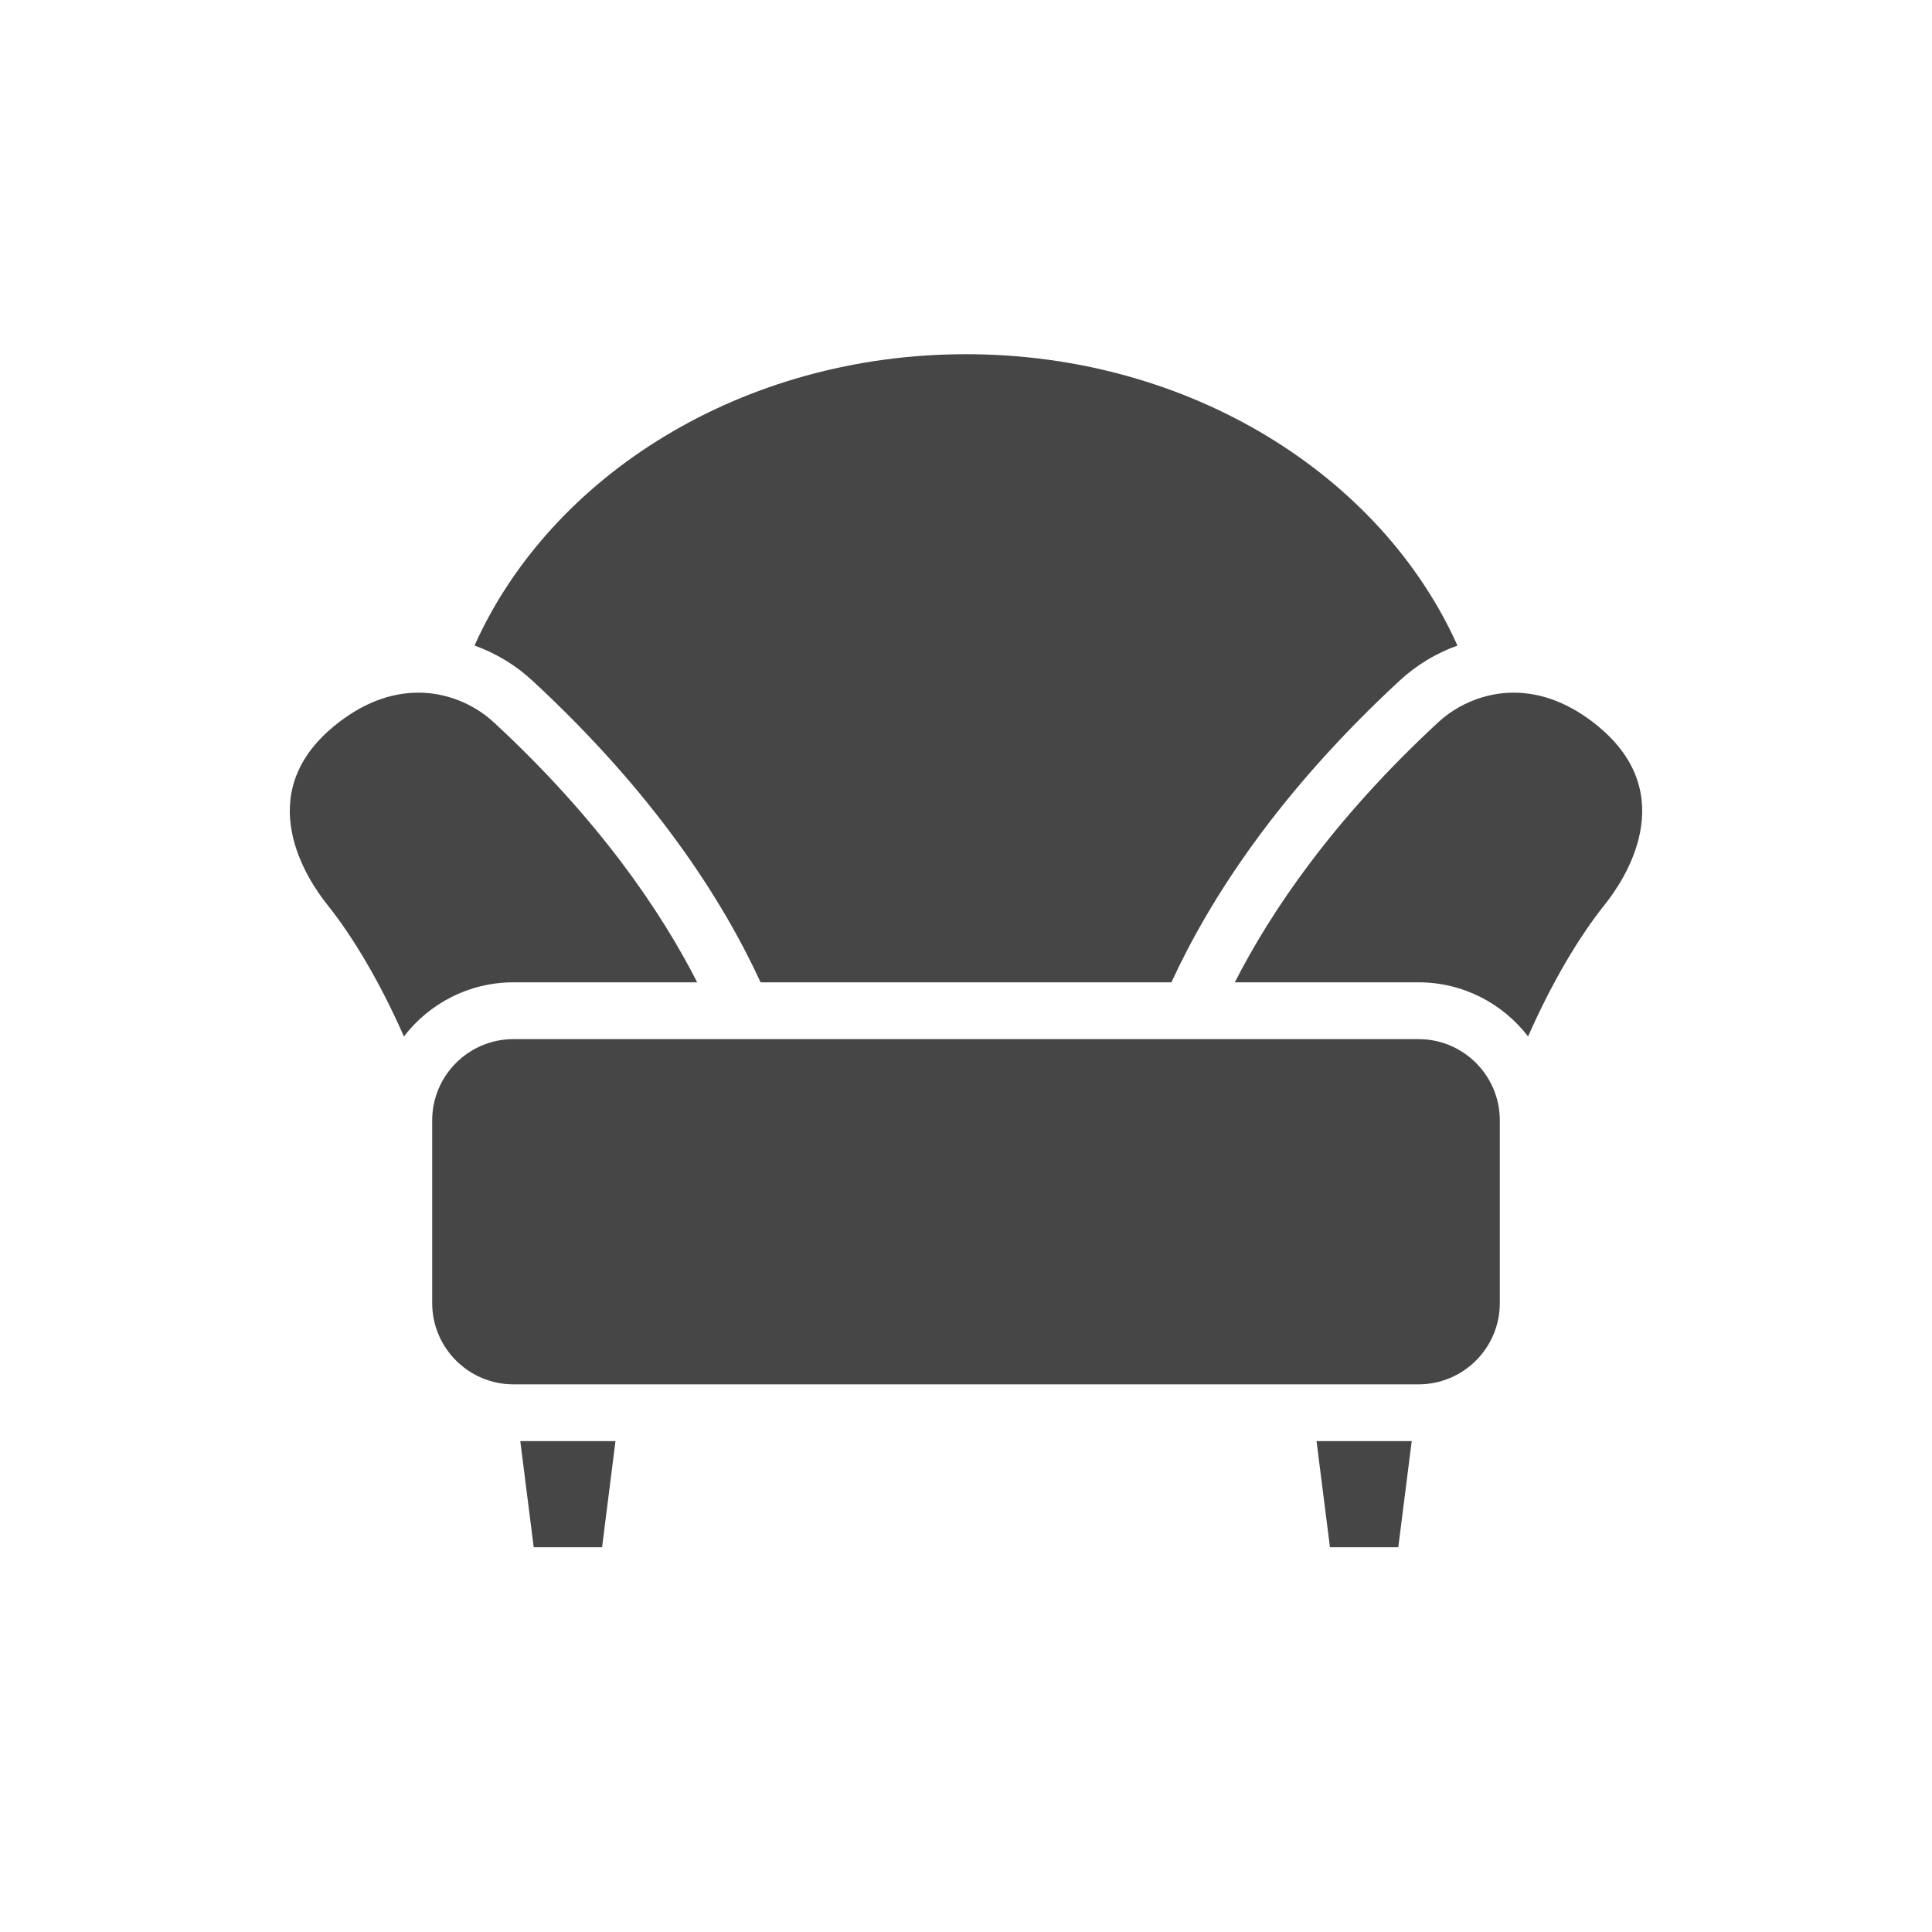 <svg width="60" height="60" viewBox="0 0 60 60" fill="none" xmlns="http://www.w3.org/2000/svg">
<path d="M15.945 30.507H21.652C20.524 28.297 18.602 25.455 15.34 22.437C14.704 21.848 13.85 21.511 12.996 21.511C12.098 21.511 11.219 21.858 10.381 22.545C7.77 24.685 9.551 27.329 10.159 28.089C10.962 29.092 11.803 30.506 12.544 32.189C13.328 31.167 14.561 30.507 15.945 30.507Z" fill="#464646"/>
<path d="M49.619 22.545C48.781 21.859 47.902 21.511 47.004 21.511C46.15 21.511 45.296 21.848 44.66 22.437C41.398 25.455 39.476 28.297 38.348 30.507H44.055C45.439 30.507 46.671 31.167 47.456 32.188C48.197 30.506 49.038 29.092 49.841 28.089C50.449 27.329 52.23 24.685 49.619 22.545Z" fill="#464646"/>
<path d="M46.578 40.469V34.794C46.578 33.403 45.447 32.271 44.055 32.271H15.945C14.554 32.271 13.422 33.403 13.422 34.794V40.469C13.422 41.86 14.554 42.992 15.945 42.992H44.055C45.447 42.992 46.578 41.86 46.578 40.469Z" fill="#464646"/>
<path d="M40.886 44.756L41.303 48.051H43.425L43.842 44.756H40.886Z" fill="#464646"/>
<path d="M16.158 44.756L16.575 48.051H18.698L19.114 44.756H16.158Z" fill="#464646"/>
<path d="M36.379 30.507C37.588 27.884 39.715 24.609 43.462 21.142C43.99 20.653 44.603 20.284 45.263 20.049C42.889 14.76 36.943 11 30 11C23.057 11 17.11 14.759 14.736 20.048C15.396 20.284 16.01 20.652 16.538 21.142C20.285 24.609 22.412 27.884 23.621 30.507H36.379Z" fill="#464646"/>
</svg>
